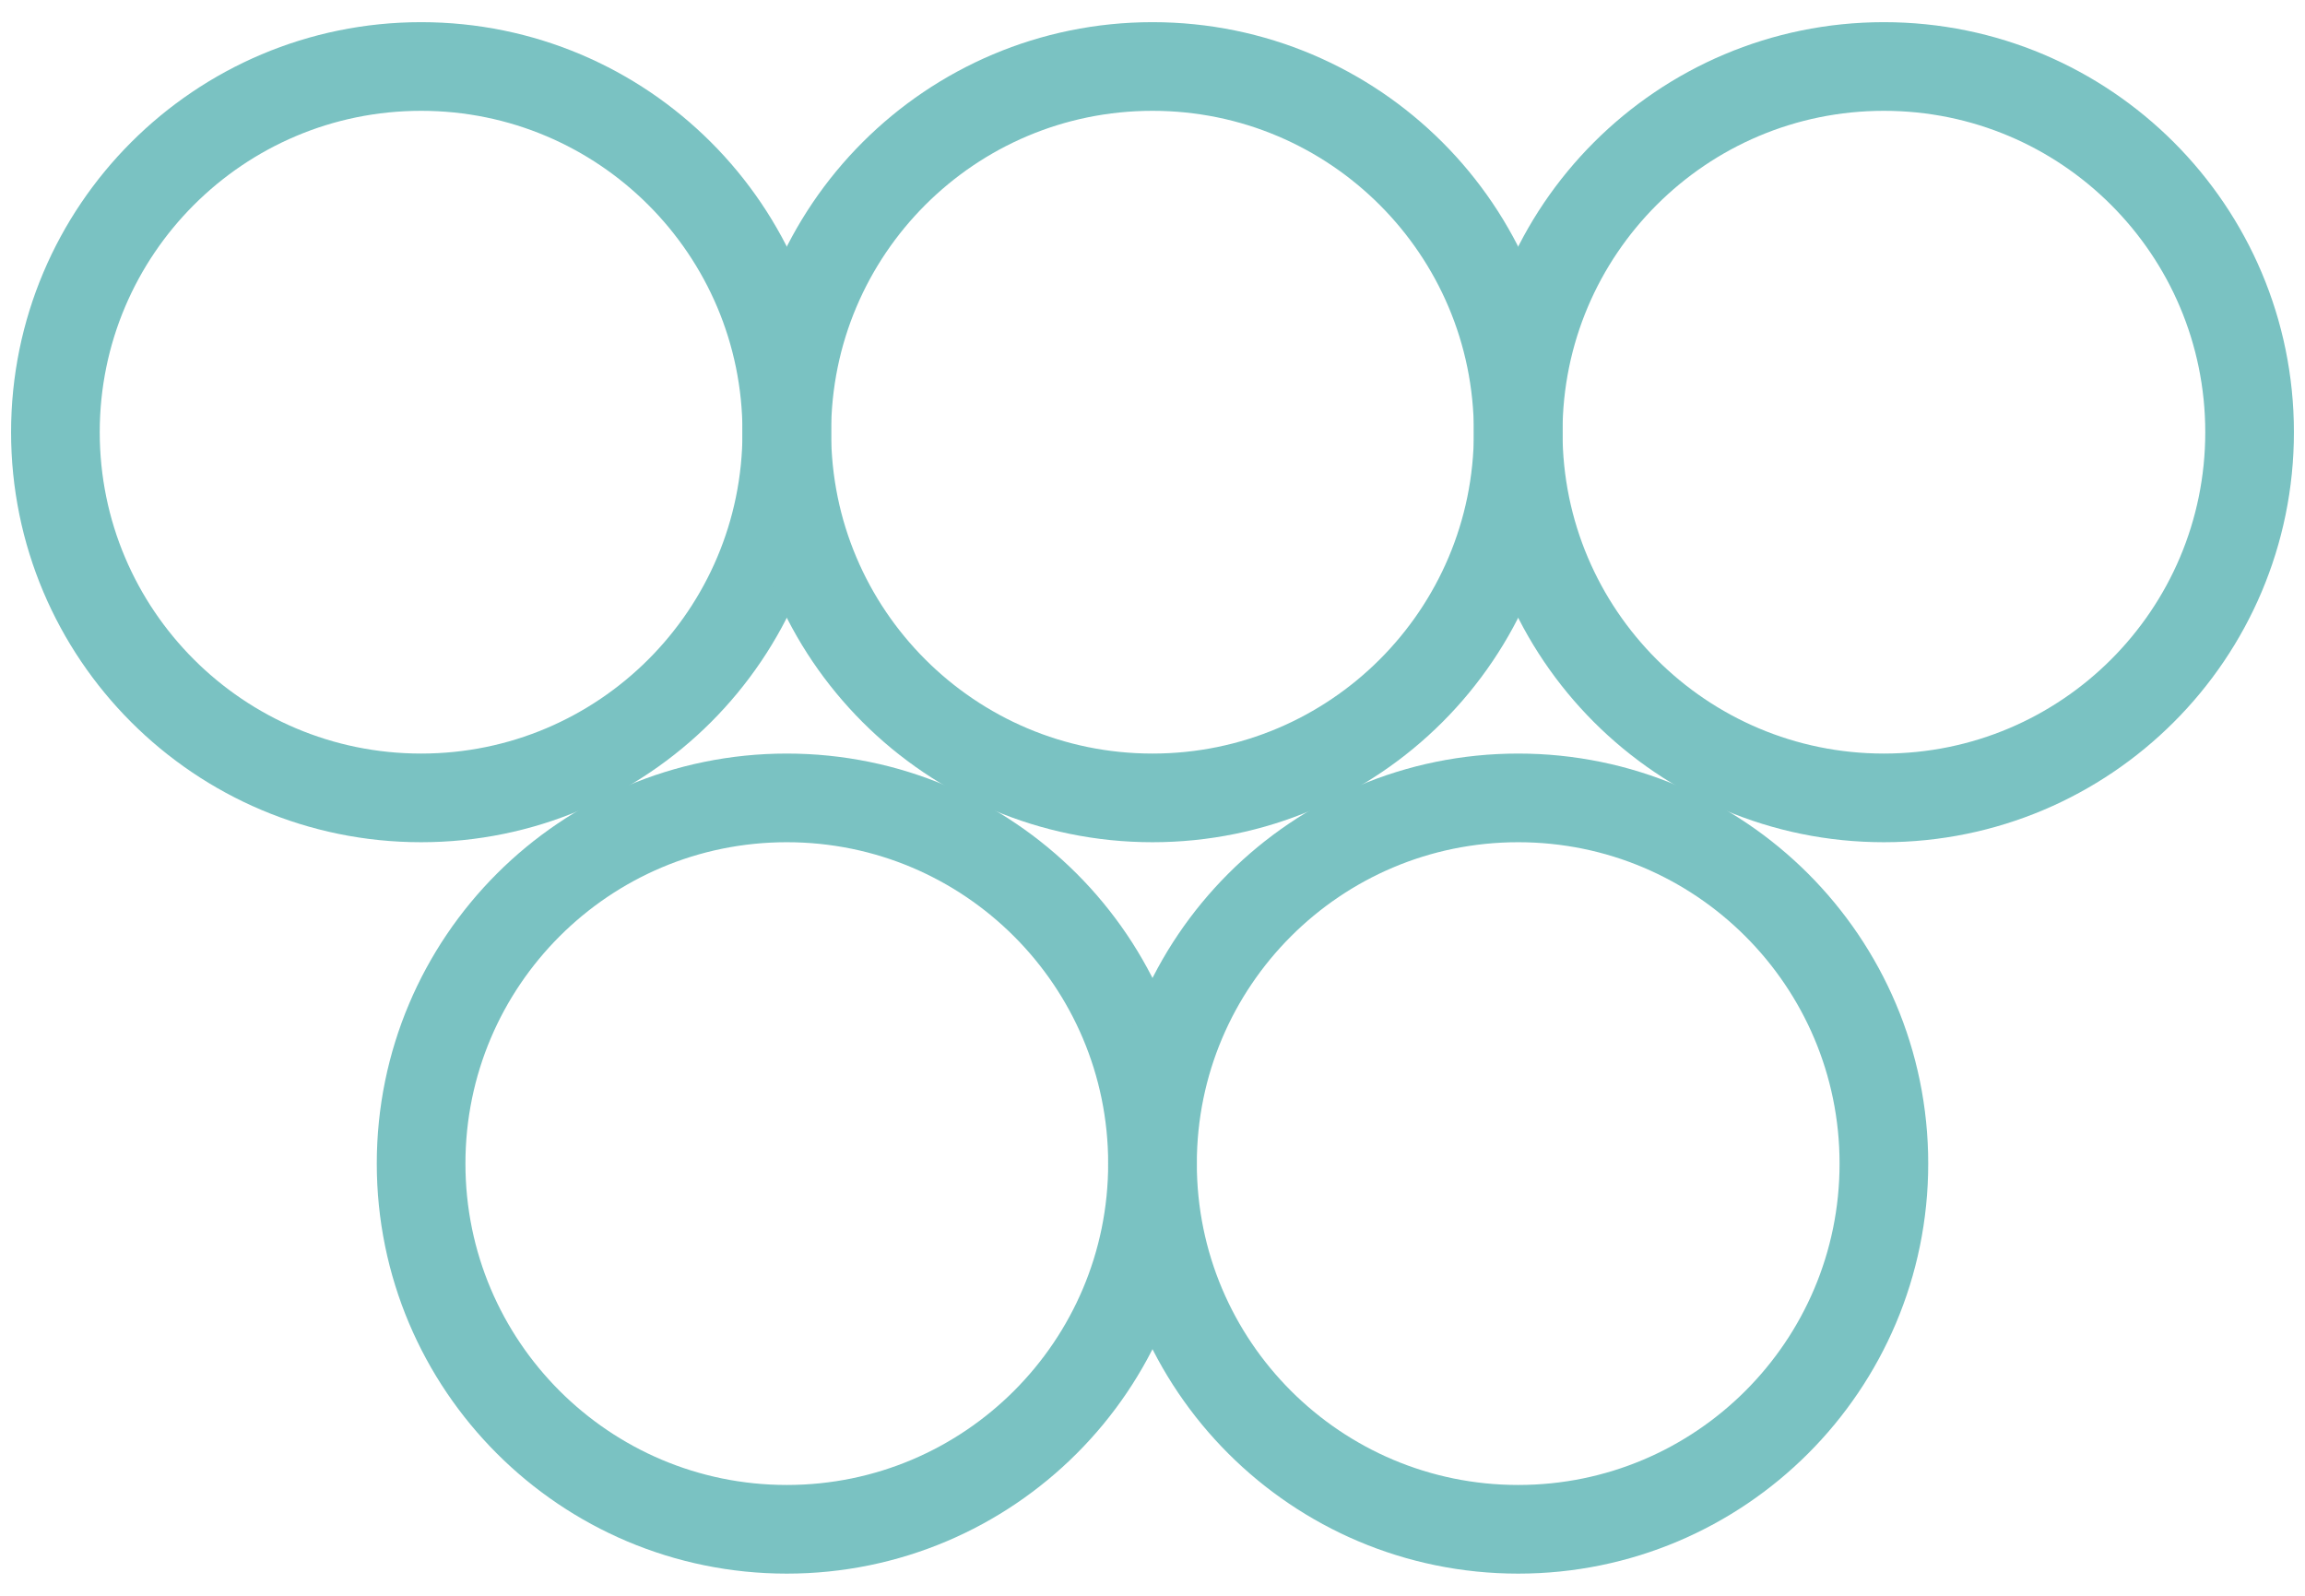 <svg width="52" height="36" viewBox="0 0 52 36" fill="none" xmlns="http://www.w3.org/2000/svg">
<path d="M9.5 18C14.056 18 17.75 14.306 17.75 9.75C17.75 5.194 14.056 1.5 9.5 1.5C4.944 1.5 1.25 5.194 1.25 9.75C1.25 14.306 4.944 18 9.5 18Z" stroke="#7AC2C2" stroke-width="2" stroke-linecap="round" stroke-linejoin="round"/>
<path d="M42.5 18C47.056 18 50.75 14.306 50.75 9.75C50.75 5.194 47.056 1.5 42.5 1.5C37.944 1.5 34.25 5.194 34.25 9.75C34.25 14.306 37.944 18 42.5 18Z" stroke="#7AC2C2" stroke-width="2" stroke-linecap="round" stroke-linejoin="round"/>
<path d="M26 18C30.556 18 34.25 14.306 34.25 9.75C34.25 5.194 30.556 1.5 26 1.5C21.444 1.5 17.75 5.194 17.75 9.75C17.75 14.306 21.444 18 26 18Z" stroke="#7AC2C2" stroke-width="2" stroke-linecap="round" stroke-linejoin="round"/>
<path d="M17.75 34.5C22.306 34.5 26 30.806 26 26.25C26 21.694 22.306 18 17.75 18C13.194 18 9.5 21.694 9.5 26.25C9.5 30.806 13.194 34.5 17.75 34.5Z" stroke="#7AC2C2" stroke-width="2" stroke-linecap="round" stroke-linejoin="round"/>
<path d="M34.25 34.5C38.806 34.5 42.5 30.806 42.5 26.25C42.5 21.694 38.806 18 34.25 18C29.694 18 26 21.694 26 26.25C26 30.806 29.694 34.5 34.25 34.5Z" stroke="#7AC2C2" stroke-width="2" stroke-linecap="round" stroke-linejoin="round"/>
</svg>
